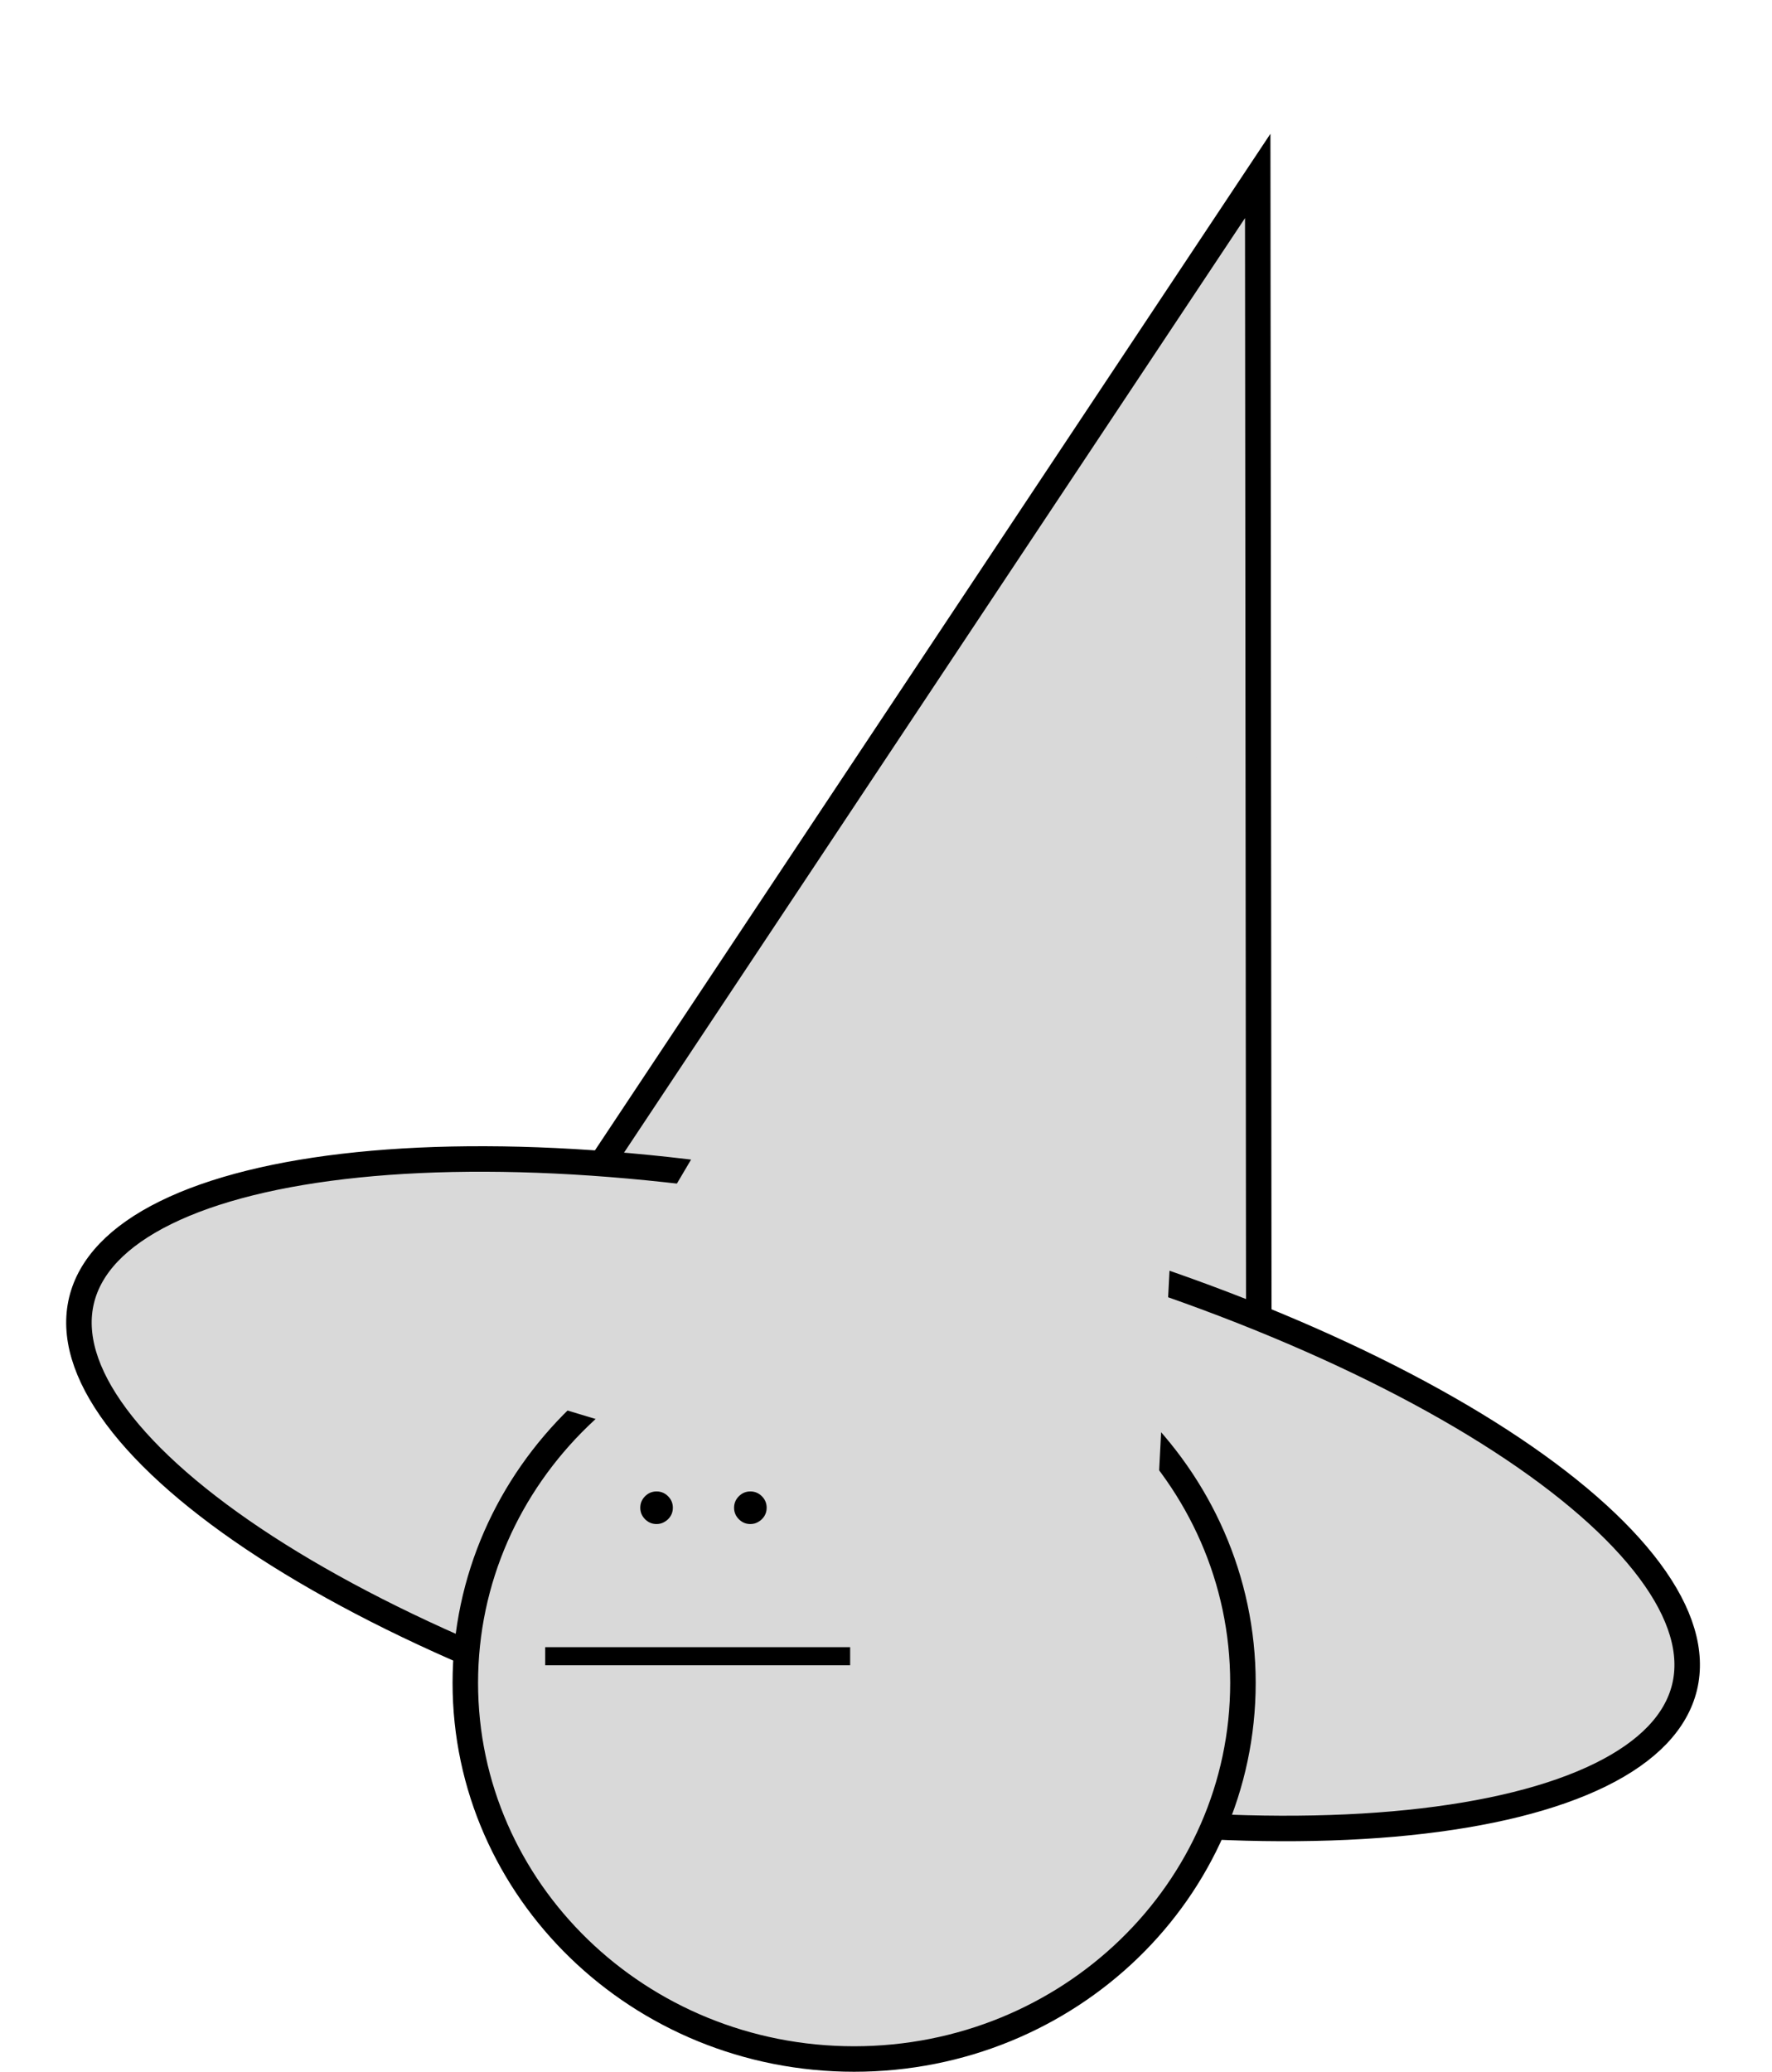 <svg width="278" height="325" viewBox="0 0 278 325" fill="none" xmlns="http://www.w3.org/2000/svg">
<path d="M197.511 235.789L197.317 27.601L82.091 200.994L197.511 235.789Z" fill="#D9D9D9" stroke="black" stroke-width="4"/>
<path d="M12.793 203.982C11.49 209.385 13.287 215.553 18.265 222.242C23.234 228.92 31.203 235.868 41.665 242.654C62.574 256.213 93.058 268.874 128.158 277.343C163.258 285.812 196.162 288.447 220.953 285.914C233.359 284.646 243.619 282.096 251.087 278.419C258.568 274.736 262.98 270.066 264.284 264.664C265.587 259.261 263.79 253.093 258.812 246.403C253.843 239.726 245.874 232.777 235.412 225.992C214.503 212.432 184.019 199.772 148.919 191.302C113.818 182.833 80.915 180.199 56.123 182.732C43.718 183.999 33.458 186.549 25.99 190.226C18.509 193.909 14.097 198.579 12.793 203.982Z" fill="#D9D9D9" stroke="black" stroke-width="4"/>
<path d="M73 264C73 296.524 100.249 323 134 323C167.751 323 195 296.524 195 264C195 231.476 167.751 205 134 205C100.249 205 73 231.476 73 264Z" fill="#D9D9D9" stroke="black" stroke-width="4"/>
<path d="M120.278 236.522C120.278 235.821 120.027 235.22 119.526 234.718C119.024 234.216 118.422 233.965 117.722 233.965C117.021 233.965 116.42 234.216 115.918 234.718C115.416 235.22 115.165 235.821 115.165 236.522C115.165 237.223 115.416 237.824 115.918 238.326C116.42 238.828 117.021 239.079 117.722 239.079C118.186 239.079 118.612 238.961 119 238.724C119.388 238.496 119.701 238.189 119.938 237.8C120.165 237.422 120.278 236.996 120.278 236.522ZM105.562 236.522C105.562 235.821 105.312 235.22 104.81 234.718C104.308 234.216 103.706 233.965 103.006 233.965C102.305 233.965 101.704 234.216 101.202 234.718C100.7 235.22 100.449 235.821 100.449 236.522C100.449 237.223 100.7 237.824 101.202 238.326C101.704 238.828 102.305 239.079 103.006 239.079C103.47 239.079 103.896 238.961 104.284 238.724C104.672 238.496 104.985 238.189 105.222 237.8C105.449 237.422 105.562 236.996 105.562 236.522ZM85.534 261.231H133.375V258.39H85.534V261.231Z" fill="black"/>
<path d="M191.704 40.962L85.744 220.279L180.901 248.966L191.704 40.962Z" fill="#D9D9D9"/>
</svg>
